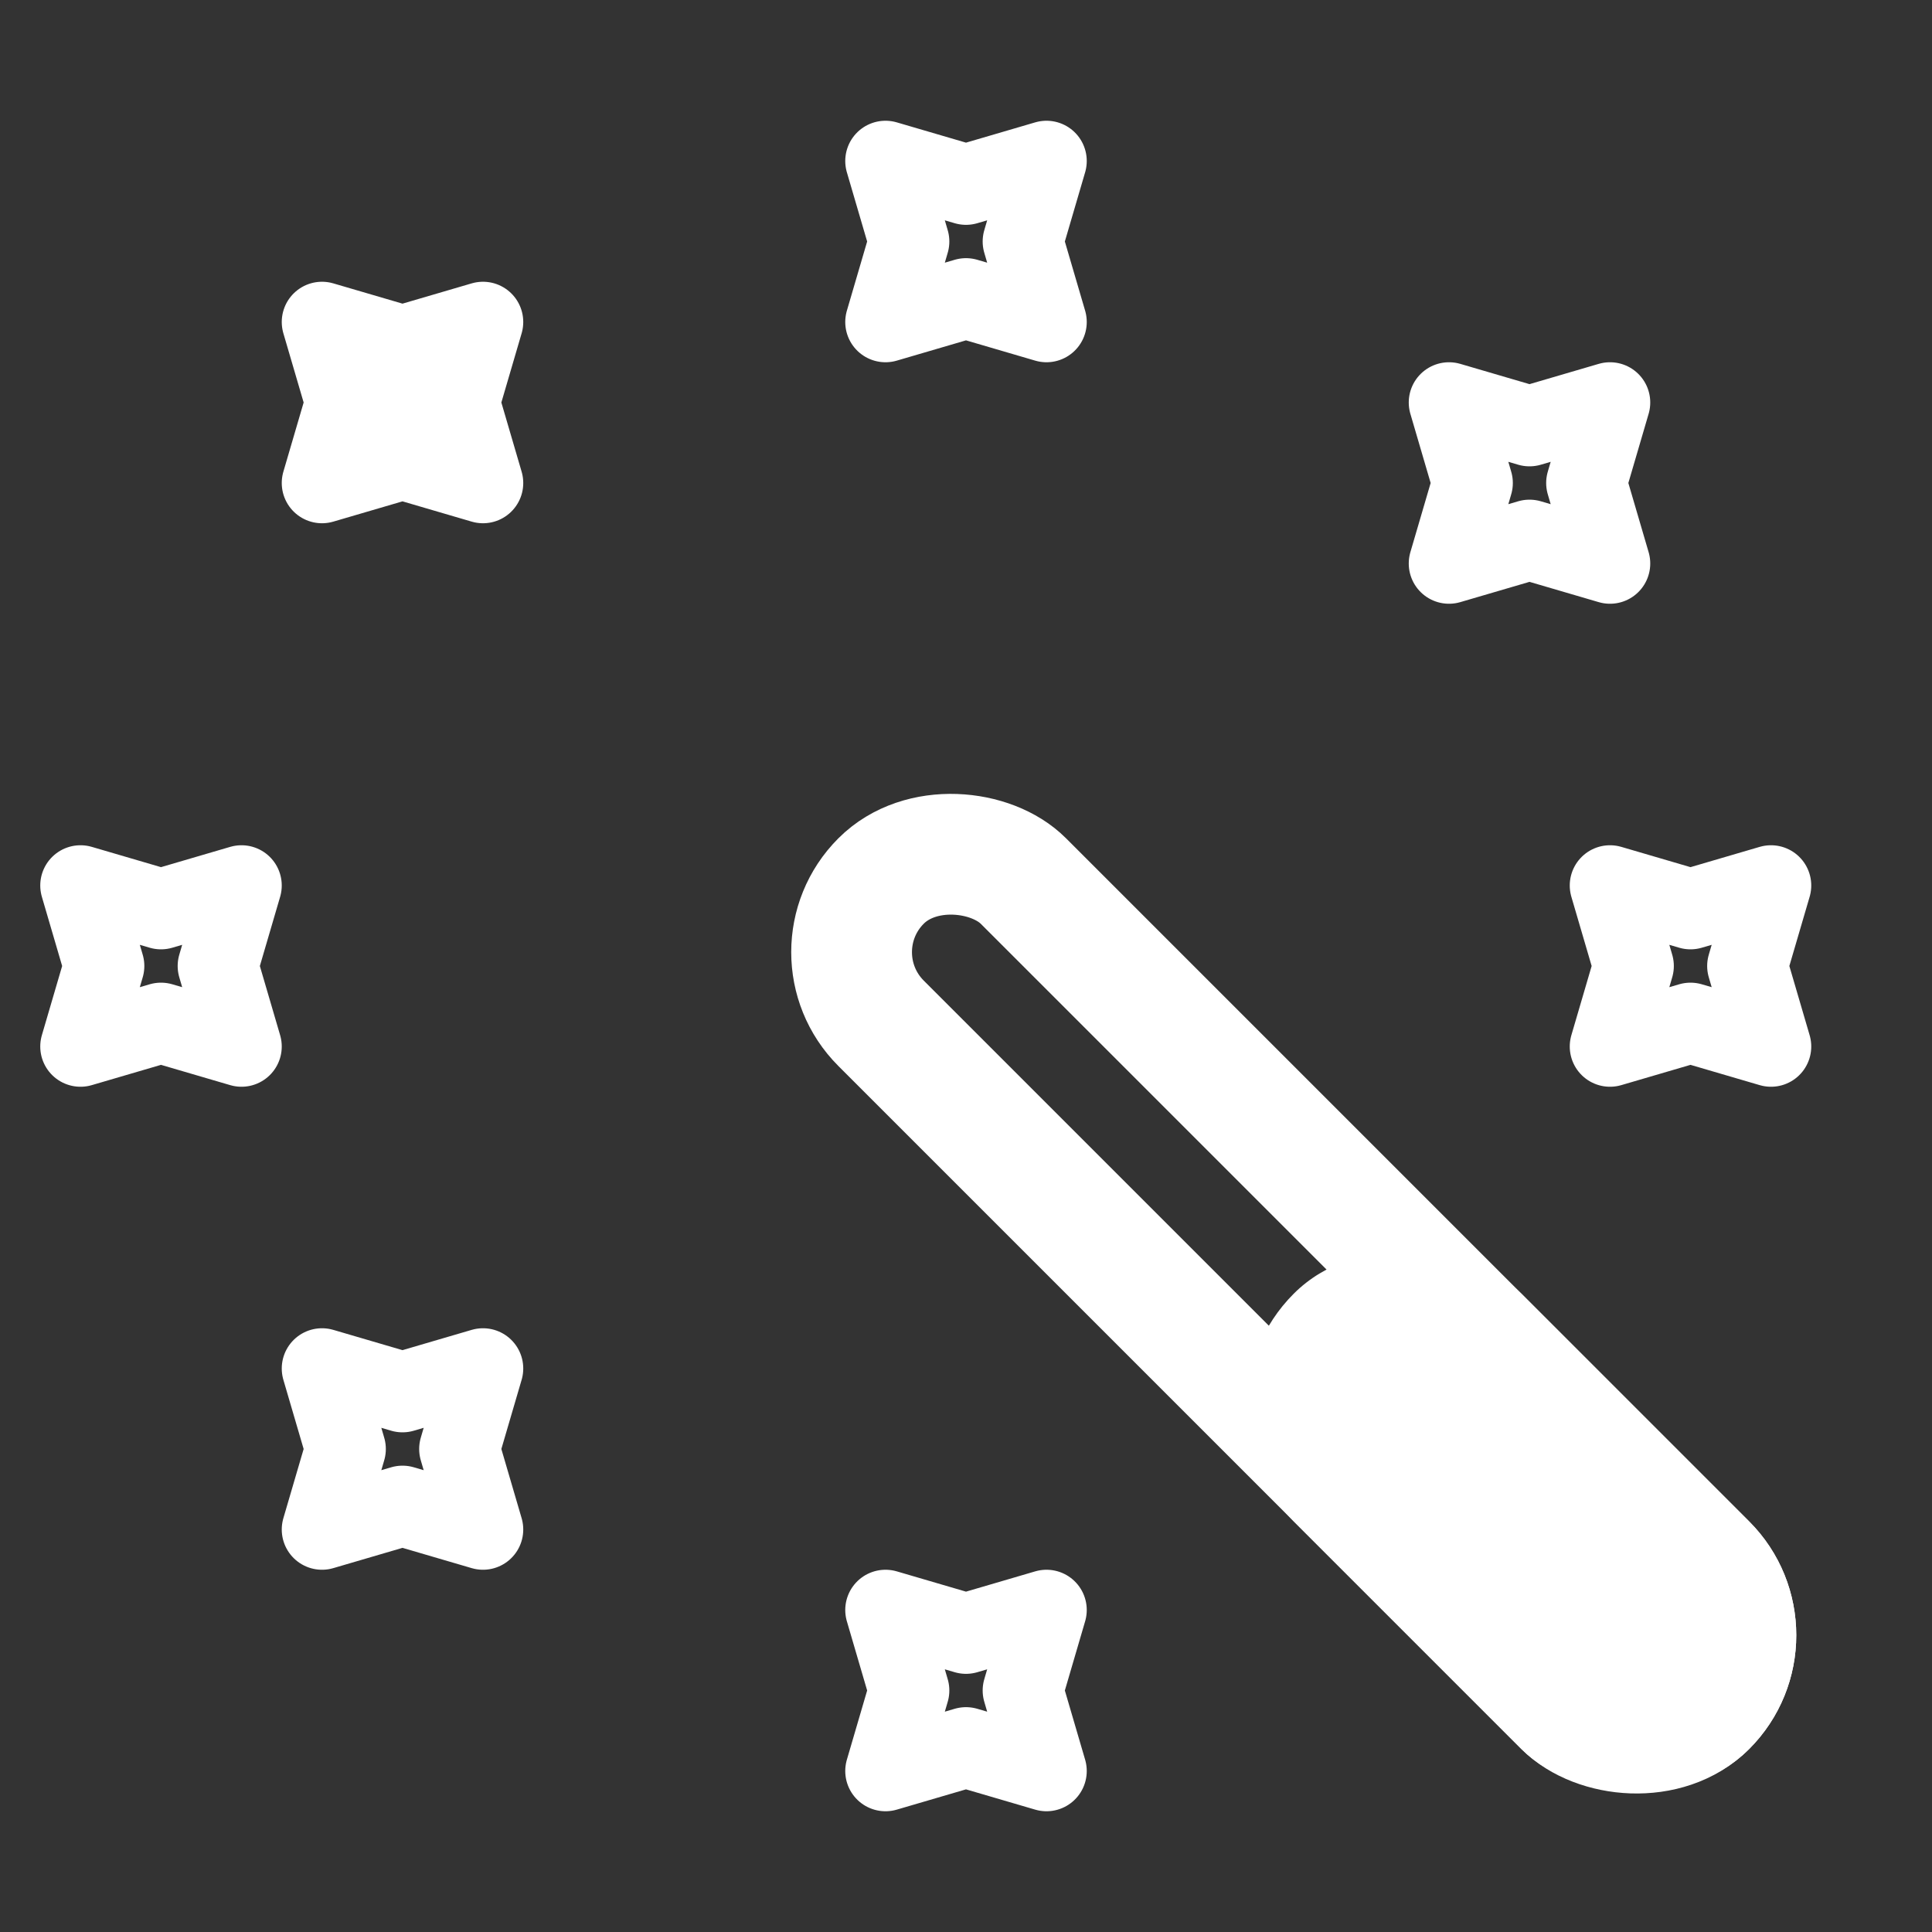 <svg width="24" height="24" viewBox="0 0 24 24" fill="none" xmlns="http://www.w3.org/2000/svg">
    <rect x="0" y="0" width="24" height="24" fill="#333333" stroke="none"/>
    <path d="M5 4.293L6 4L5.707 5L6 6L5 5.707L4 6L4.293 5L4 4L5 4.293Z" fill="white" stroke="white" stroke-linecap="round" stroke-linejoin="round"/>
    <path d="M2 11.293L3 11L2.707 12L3 13L2 12.707L1 13L1.293 12L1 11L2 11.293Z" stroke="white" stroke-linecap="round" stroke-linejoin="round"/>
    <path d="M5 17.293L6 17L5.707 18L6 19L5 18.707L4 19L4.293 18L4 17L5 17.293Z" stroke="white" stroke-linecap="round" stroke-linejoin="round"/>
    <path d="M12 20.293L13 20L12.707 21L13 22L12 21.707L11 22L11.293 21L11 20L12 20.293Z" stroke="white" stroke-linecap="round" stroke-linejoin="round"/>
    <path d="M12 2.293L13 2L12.707 3L13 4L12 3.707L11 4L11.293 3L11 2L12 2.293Z" stroke="white" stroke-linecap="round" stroke-linejoin="round"/>
    <path d="M19 5.293L20 5L19.707 6L20 7L19 6.707L18 7L18.293 6L18 5L19 5.293Z" stroke="white" stroke-linecap="round" stroke-linejoin="round"/>
    <path d="M21 11.293L22 11L21.707 12L22 13L21 12.707L20 13L20.293 12L20 11L21 11.293Z" stroke="white" stroke-linecap="round" stroke-linejoin="round"/>
    <rect x="10.061" y="11.828" width="2.5" height="14.5" rx="1.25" transform="rotate(-45 10.061 11.828)" stroke="white" stroke-width="1.5"/>
    <rect x="14.657" y="17.485" width="4" height="8" rx="2" transform="rotate(-45 14.657 17.485)" fill="white"/>
</svg>
